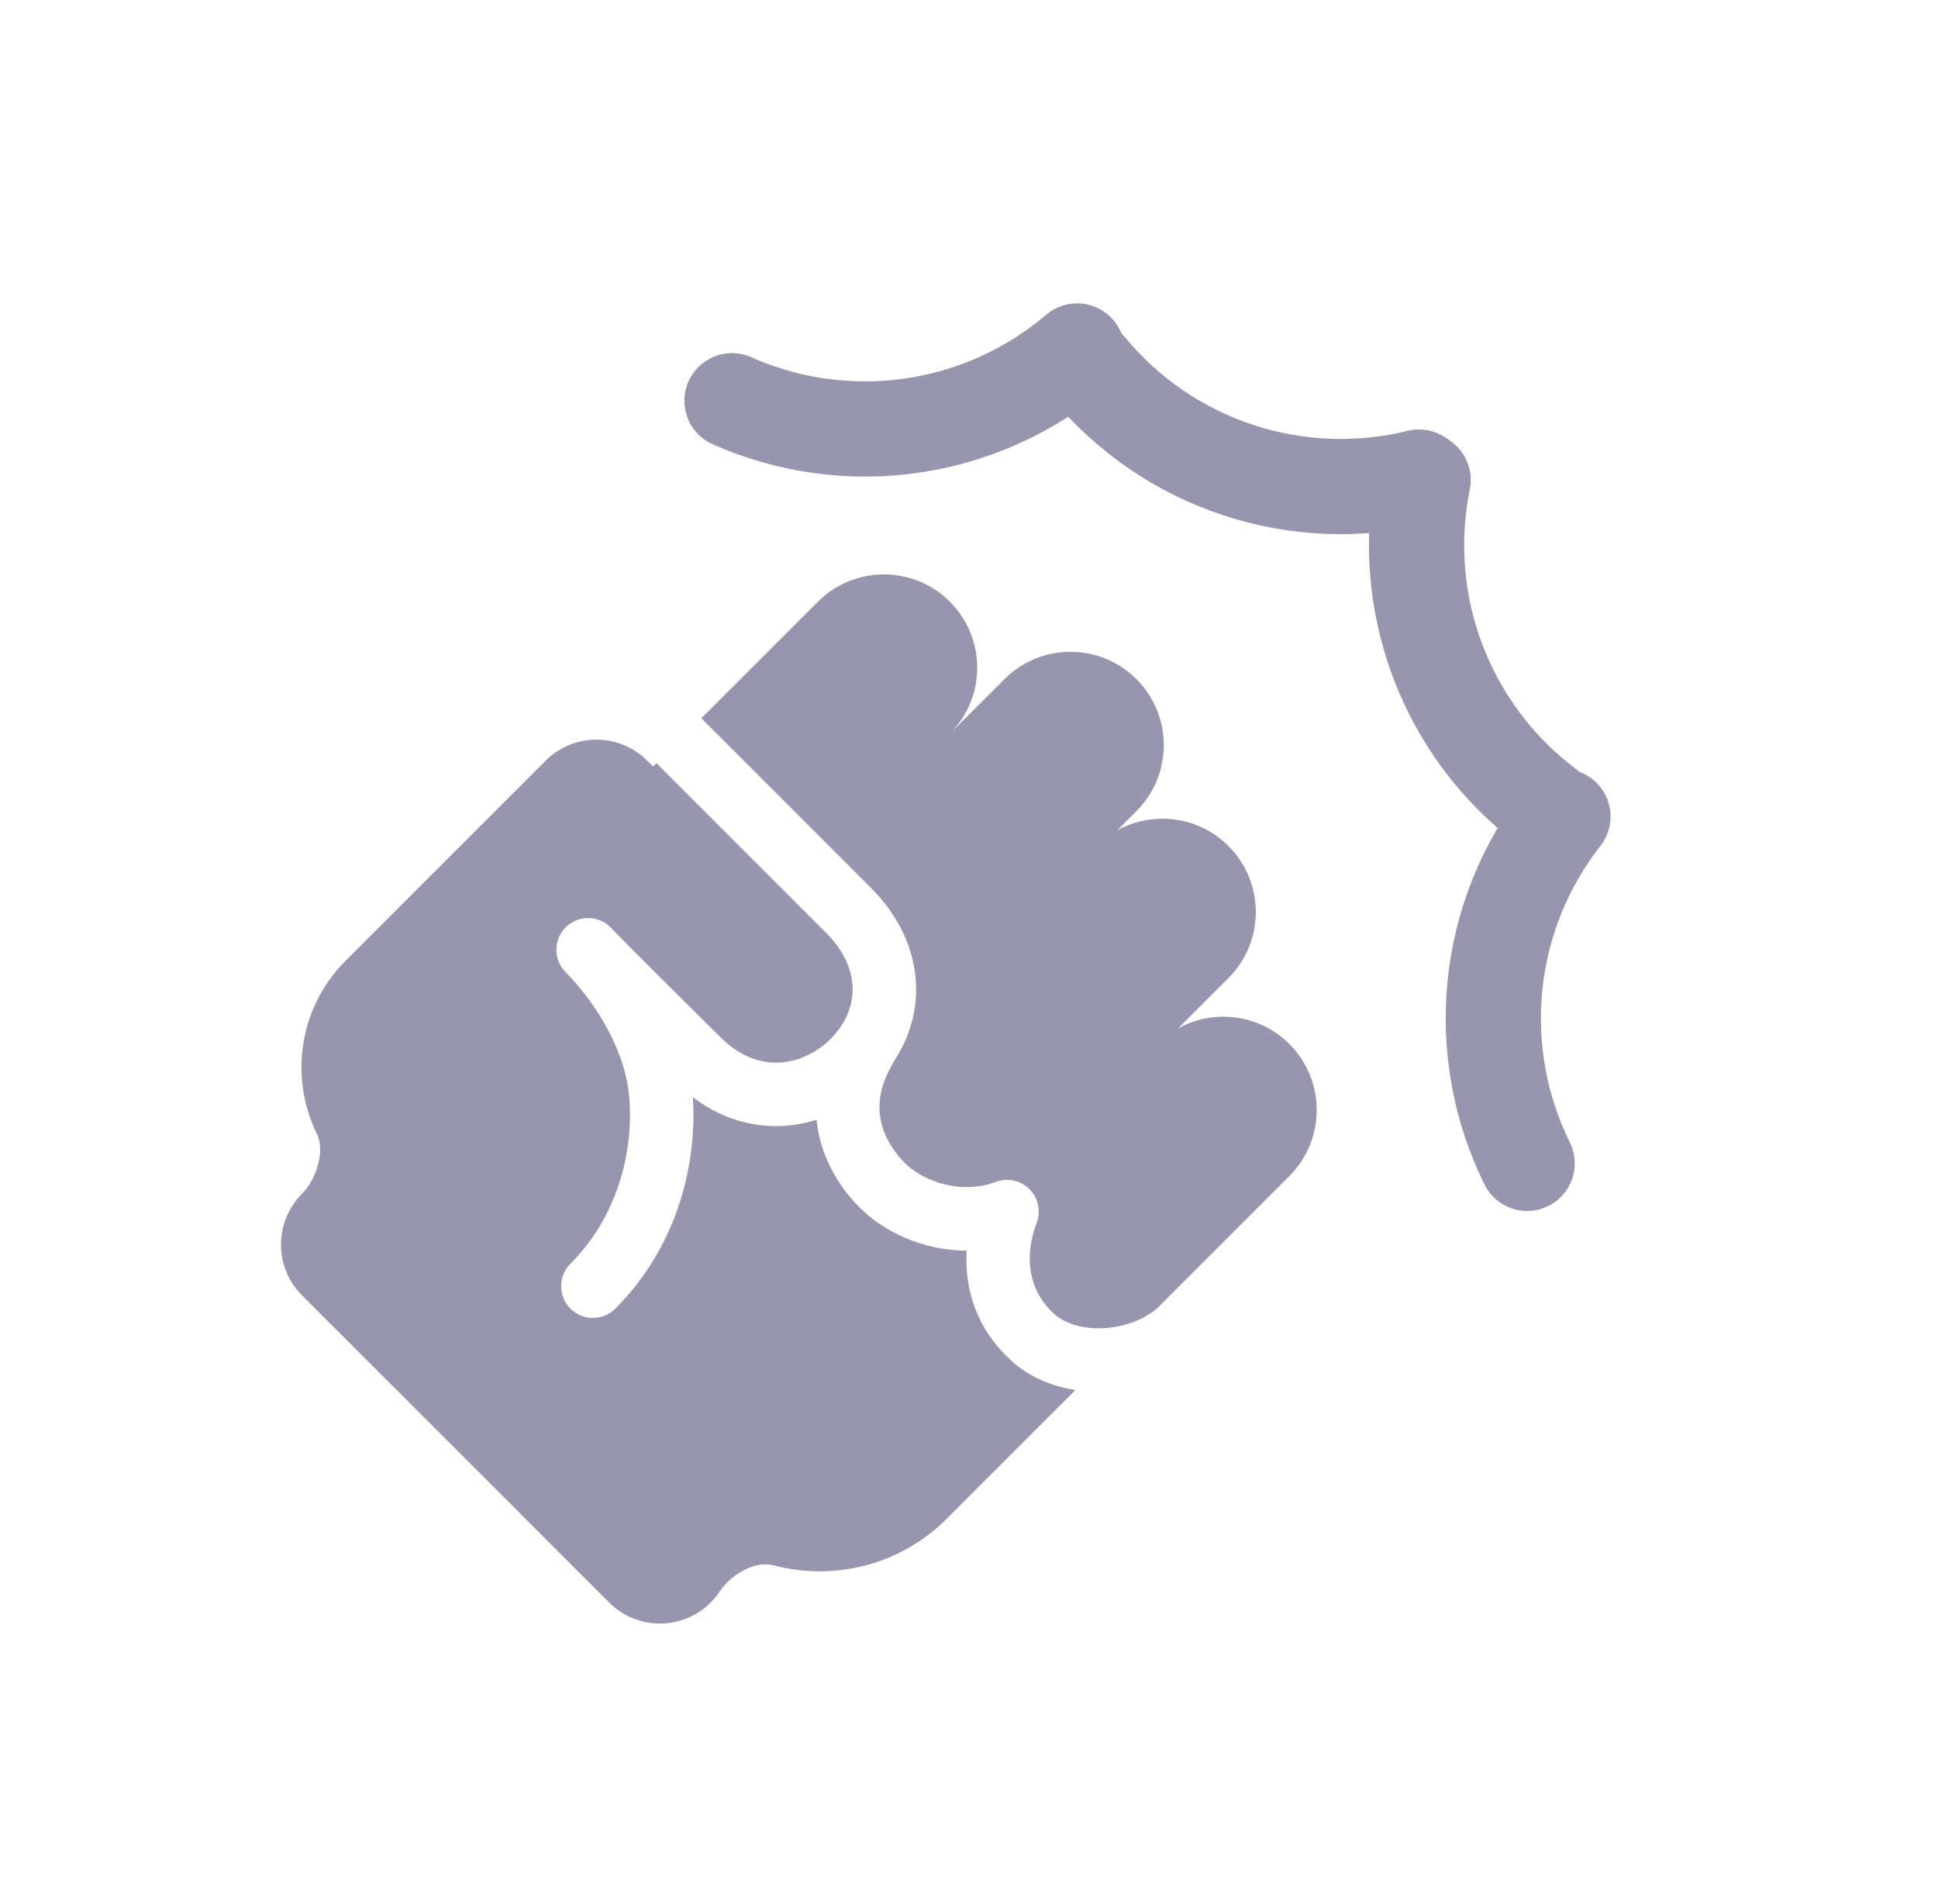 <svg width="57" height="56" viewBox="0 0 57 56" fill="none" xmlns="http://www.w3.org/2000/svg">
<g clip-path="url(#clip0)">
<path d="M21.529 11.786C23.187 12.524 25.02 12.777 26.816 12.518C28.611 12.259 30.298 11.498 31.68 10.322" stroke="#9896AE" stroke-width="2.8" stroke-linecap="round" stroke-linejoin="round"/>
<path d="M32.001 10.801C33.154 12.202 34.68 13.249 36.402 13.82C38.124 14.392 39.972 14.465 41.734 14.031" stroke="#9896AE" stroke-width="2.8" stroke-linecap="round" stroke-linejoin="round"/>
<path d="M44.916 34.215C44.112 32.588 43.785 30.767 43.971 28.962C44.157 27.158 44.85 25.442 45.969 24.014" stroke="#9896AE" stroke-width="2.8" stroke-linecap="round" stroke-linejoin="round"/>
<path d="M45.478 23.712C44.032 22.617 42.925 21.135 42.284 19.437C41.643 17.739 41.495 15.895 41.857 14.117" stroke="#9896AE" stroke-width="2.8" stroke-linecap="round" stroke-linejoin="round"/>
<path fill-rule="evenodd" clip-rule="evenodd" d="M32.86 24.421L33.425 23.856C34.497 22.784 34.497 21.046 33.425 19.974C32.353 18.901 30.615 18.901 29.543 19.974L27.947 21.569C29.01 20.496 29.006 18.765 27.938 17.697C26.866 16.625 25.127 16.625 24.055 17.697L20.628 21.124L20.629 21.126L20.647 21.143L20.664 21.161L20.682 21.179L20.7 21.196L20.718 21.214L20.735 21.232L20.753 21.25L20.771 21.268L20.789 21.286L20.807 21.304L20.825 21.322L20.843 21.34L20.861 21.358L20.879 21.376L20.897 21.394L20.916 21.412L20.934 21.43L20.952 21.448L20.97 21.466L20.988 21.485L21.006 21.503L21.025 21.521L21.043 21.54L21.061 21.558L21.08 21.576L21.098 21.595L21.117 21.613L21.135 21.632L21.154 21.65L21.172 21.669L21.191 21.687L21.209 21.706L21.228 21.724L21.246 21.743L21.265 21.761L21.284 21.78L21.302 21.799L21.321 21.817L21.339 21.836L21.358 21.855L21.377 21.873L21.395 21.892L21.414 21.911L21.433 21.93L21.452 21.948L21.471 21.967L21.489 21.986L21.508 22.005L21.527 22.023L21.546 22.042L21.565 22.061L21.584 22.08L21.602 22.099L21.621 22.118L21.64 22.137L21.659 22.156L21.678 22.174L21.697 22.193L21.716 22.212L21.735 22.231L21.754 22.25L21.773 22.269L21.792 22.288L21.811 22.307L21.83 22.326L21.849 22.345L21.868 22.364L21.887 22.383L21.906 22.402L21.925 22.421L21.944 22.44L21.963 22.459L21.982 22.478L22.001 22.497L22.02 22.516L22.039 22.535L22.058 22.554L22.077 22.573L22.096 22.592L22.115 22.611L22.134 22.63L22.153 22.649L22.172 22.668L22.191 22.687L22.21 22.706L22.229 22.725L22.248 22.744L22.267 22.763L22.286 22.782L22.305 22.801L22.323 22.82L22.343 22.839L22.361 22.858L22.38 22.877L22.399 22.896L22.418 22.915L22.437 22.934L22.456 22.953L22.475 22.971L22.494 22.99L22.513 23.009L22.532 23.028L22.55 23.047L22.569 23.066L22.588 23.084L22.607 23.103L22.626 23.122L22.644 23.141L22.663 23.16L22.682 23.178L22.701 23.197L22.719 23.216L22.738 23.235L22.757 23.253L22.776 23.272L22.794 23.291L22.813 23.309L22.831 23.328L22.85 23.346L22.869 23.365L22.887 23.384L22.906 23.402L22.924 23.421L22.943 23.439L22.961 23.457L22.98 23.476L22.998 23.494L23.016 23.513L23.035 23.531L23.053 23.549L23.071 23.568L23.09 23.586L23.108 23.604L23.126 23.623L23.144 23.641L23.163 23.659L23.181 23.677L23.199 23.695L23.217 23.713L23.235 23.732L23.253 23.75L23.271 23.767L23.289 23.785L23.307 23.803L23.325 23.821L23.343 23.839L23.361 23.857L23.378 23.875L23.396 23.893L23.414 23.91L23.432 23.928L23.449 23.946L23.467 23.963L23.485 23.981L23.502 23.999L23.52 24.016L23.537 24.034L23.555 24.051L23.572 24.069L23.59 24.086L23.607 24.103L23.624 24.121L23.642 24.138L23.659 24.155L23.676 24.172L23.693 24.189L23.71 24.207L23.727 24.224L23.744 24.241L23.761 24.258L23.778 24.274L23.795 24.291L23.812 24.308L23.829 24.325L23.845 24.342L23.862 24.358L23.879 24.375L23.895 24.392L23.912 24.408L23.928 24.425L23.945 24.441L23.961 24.458L23.977 24.474L23.994 24.49L24.01 24.507L24.026 24.523L24.043 24.539L24.059 24.555L24.075 24.571L24.091 24.587L24.107 24.603L24.122 24.619L24.138 24.635L24.154 24.651L24.17 24.666L24.186 24.682L24.201 24.698L24.217 24.713L24.232 24.729L24.248 24.744L24.263 24.759L24.278 24.775L24.294 24.79L24.309 24.805L24.324 24.82L24.339 24.835L24.354 24.851L24.369 24.865L24.384 24.88L24.399 24.895L24.413 24.91L24.428 24.925L24.443 24.939L24.457 24.954L24.472 24.968L24.486 24.983L24.501 24.997L24.515 25.012L24.529 25.026L24.544 25.04L24.558 25.054L24.572 25.068L24.586 25.082L24.6 25.096L24.613 25.11L24.627 25.124L24.641 25.137L24.654 25.151L24.668 25.165L24.682 25.178L24.695 25.192L24.708 25.205L24.722 25.218L24.735 25.231L24.748 25.244L24.761 25.257L24.774 25.27L24.787 25.283L24.8 25.296L24.812 25.309L24.825 25.322L24.838 25.334L24.85 25.347L24.863 25.359L24.875 25.371L24.887 25.384L24.899 25.396L24.912 25.408L24.924 25.42L24.936 25.432L24.947 25.444L24.959 25.456L24.971 25.467L24.983 25.479L24.994 25.491L25.006 25.502L25.017 25.513L25.028 25.525L25.039 25.536L25.05 25.547L25.061 25.558L25.072 25.569L25.083 25.58L25.094 25.59L25.105 25.601L25.115 25.612L25.126 25.622L25.136 25.633L25.146 25.643L25.157 25.653L25.167 25.663L25.177 25.673L25.187 25.683L25.197 25.693L25.206 25.703L25.216 25.713L25.226 25.722L25.235 25.732L25.245 25.741L25.254 25.75L25.263 25.759L25.272 25.769L25.281 25.778L25.29 25.787L25.299 25.795L25.308 25.804L25.316 25.813L25.325 25.821L25.333 25.83L25.341 25.838L25.35 25.846L25.358 25.854L25.366 25.862L25.374 25.87L25.381 25.878L25.389 25.886L25.397 25.893L25.404 25.901L25.412 25.908L25.419 25.915L25.426 25.923L25.433 25.93L25.44 25.937L25.447 25.944L25.454 25.95L25.46 25.957L25.467 25.963L25.473 25.97L25.48 25.976L25.486 25.982L25.492 25.988L25.498 25.994L25.504 26L25.51 26.006L25.515 26.012L25.521 26.017L25.526 26.023L25.532 26.028L25.537 26.033L25.542 26.038L25.547 26.043L25.552 26.048L25.556 26.053L25.561 26.058L25.566 26.062L25.57 26.066L25.574 26.071L25.578 26.075L25.582 26.079L25.586 26.083L25.59 26.087L25.594 26.09L25.597 26.094L25.601 26.097L25.604 26.101L25.607 26.104L25.61 26.107C26.427 26.923 26.883 27.891 26.938 28.891C26.985 29.732 26.744 30.541 26.277 31.236C26.262 31.27 26.246 31.304 26.227 31.336C25.865 31.97 25.818 32.502 25.902 32.936C25.989 33.389 26.234 33.806 26.561 34.151C27.161 34.785 28.309 35.131 29.286 34.761C29.629 34.631 30.016 34.713 30.276 34.972C30.536 35.231 30.62 35.618 30.491 35.961C30.151 36.868 30.184 37.889 30.994 38.632C31.316 38.927 31.856 39.101 32.497 39.059C33.096 39.021 33.658 38.801 34.034 38.477L37.923 34.587C38.995 33.515 38.995 31.777 37.923 30.705C37.036 29.819 35.694 29.665 34.65 30.245L36.131 28.764C37.203 27.692 37.203 25.954 36.131 24.882C35.245 23.996 33.904 23.842 32.86 24.421ZM31.631 40.88C30.945 40.775 30.272 40.502 29.733 40.008C28.682 39.044 28.37 37.859 28.43 36.78C27.177 36.779 25.975 36.247 25.206 35.435C24.694 34.894 24.238 34.168 24.069 33.29C24.046 33.172 24.029 33.053 24.017 32.933C23.768 33.011 23.51 33.067 23.244 33.096C22.288 33.201 21.285 32.956 20.379 32.269C20.498 34.06 20.018 36.566 18.097 38.487C17.733 38.851 17.142 38.851 16.777 38.487C16.413 38.122 16.413 37.531 16.777 37.167C18.382 35.562 18.676 33.366 18.474 31.989C18.292 30.752 17.501 29.514 16.779 28.741C16.724 28.684 16.672 28.63 16.623 28.579C16.269 28.21 16.278 27.625 16.644 27.267C17.009 26.909 17.595 26.912 17.957 27.273C18.013 27.329 18.07 27.388 18.128 27.45C18.652 27.988 19.491 28.82 20.223 29.546L20.224 29.546C20.584 29.904 20.919 30.236 21.177 30.494C21.825 31.141 22.481 31.302 23.04 31.241C23.632 31.176 24.19 30.853 24.564 30.41C24.938 29.97 25.101 29.476 25.074 28.994C25.048 28.513 24.827 27.964 24.29 27.427L24.287 27.424L24.284 27.421L24.281 27.417L24.277 27.414L24.274 27.41L24.27 27.407L24.266 27.403L24.262 27.399L24.258 27.395L24.254 27.391L24.25 27.386L24.246 27.382L24.241 27.377L24.236 27.373L24.232 27.368L24.227 27.363L24.222 27.358L24.217 27.353L24.212 27.348L24.206 27.343L24.201 27.337L24.195 27.332L24.19 27.326L24.184 27.32L24.178 27.314L24.172 27.308L24.166 27.302L24.16 27.296L24.153 27.29L24.147 27.283L24.14 27.277L24.134 27.27L24.127 27.263L24.12 27.256L24.113 27.25L24.106 27.242L24.099 27.235L24.092 27.228L24.084 27.221L24.077 27.213L24.069 27.206L24.061 27.198L24.054 27.19L24.046 27.182L24.038 27.174L24.03 27.166L24.021 27.158L24.013 27.149L24.005 27.141L23.996 27.133L23.988 27.124L23.979 27.115L23.97 27.107L23.961 27.098L23.952 27.089L23.943 27.079L23.934 27.07L23.925 27.061L23.915 27.052L23.906 27.042L23.896 27.032L23.887 27.023L23.877 27.013L23.867 27.003L23.857 26.993L23.847 26.983L23.837 26.973L23.827 26.963L23.816 26.953L23.806 26.942L23.795 26.932L23.785 26.921L23.774 26.91L23.763 26.9L23.753 26.889L23.741 26.878L23.73 26.867L23.719 26.856L23.708 26.845L23.697 26.833L23.686 26.822L23.674 26.81L23.663 26.799L23.651 26.787L23.639 26.776L23.628 26.764L23.616 26.752L23.604 26.74L23.592 26.728L23.579 26.716L23.567 26.704L23.555 26.691L23.543 26.679L23.53 26.667L23.518 26.654L23.505 26.642L23.492 26.629L23.48 26.616L23.467 26.603L23.454 26.59L23.441 26.577L23.428 26.564L23.415 26.551L23.402 26.538L23.388 26.525L23.375 26.511L23.362 26.498L23.348 26.485L23.335 26.471L23.321 26.457L23.307 26.444L23.294 26.43L23.28 26.416L23.266 26.402L23.252 26.388L23.238 26.374L23.224 26.36L23.209 26.346L23.195 26.331L23.181 26.317L23.166 26.303L23.152 26.288L23.137 26.274L23.123 26.259L23.108 26.245L23.093 26.23L23.079 26.215L23.064 26.2L23.049 26.185L23.034 26.17L23.019 26.155L23.004 26.14L22.989 26.125L22.974 26.11L22.958 26.095L22.943 26.079L22.928 26.064L22.912 26.049L22.897 26.033L22.881 26.017L22.866 26.002L22.85 25.986L22.834 25.971L22.818 25.955L22.802 25.939L22.787 25.923L22.771 25.907L22.755 25.891L22.739 25.875L22.723 25.859L22.706 25.843L22.69 25.826L22.674 25.81L22.658 25.794L22.641 25.778L22.625 25.761L22.608 25.745L22.592 25.728L22.575 25.712L22.559 25.695L22.542 25.678L22.525 25.662L22.509 25.645L22.492 25.628L22.475 25.611L22.458 25.595L22.441 25.578L22.424 25.561L22.407 25.544L22.39 25.526L22.373 25.509L22.356 25.492L22.339 25.475L22.322 25.458L22.304 25.441L22.287 25.423L22.27 25.406L22.252 25.389L22.235 25.371L22.217 25.354L22.2 25.336L22.182 25.319L22.165 25.301L22.147 25.284L22.13 25.266L22.112 25.248L22.094 25.23L22.076 25.213L22.058 25.195L22.041 25.177L22.023 25.159L22.005 25.141L21.987 25.123L21.969 25.105L21.951 25.087L21.933 25.07L21.915 25.051L21.897 25.033L21.879 25.015L21.861 24.997L21.843 24.979L21.824 24.961L21.806 24.943L21.788 24.924L21.77 24.906L21.751 24.888L21.733 24.869L21.715 24.851L21.696 24.833L21.678 24.814L21.66 24.796L21.641 24.777L21.623 24.759L21.604 24.741L21.586 24.722L21.567 24.703L21.549 24.685L21.53 24.666L21.511 24.648L21.493 24.629L21.474 24.61L21.456 24.592L21.437 24.573L21.418 24.555L21.399 24.536L21.381 24.517L21.362 24.498L21.343 24.48L21.325 24.461L21.306 24.442L21.287 24.423L21.268 24.404L21.249 24.386L21.23 24.367L21.212 24.348L21.193 24.329L21.174 24.31L21.155 24.291L21.136 24.272L21.117 24.253L21.098 24.235L21.079 24.216L21.06 24.197L21.041 24.178L21.023 24.159L21.004 24.14L20.985 24.121L20.966 24.102L20.947 24.083L20.928 24.064L20.909 24.045L20.89 24.026L20.871 24.007L20.852 23.988L20.833 23.969L20.814 23.95L20.795 23.931L20.776 23.912L20.757 23.893L20.738 23.874L20.719 23.855L20.7 23.836L20.681 23.817L20.662 23.798L20.643 23.779L20.624 23.76L20.605 23.741L20.586 23.722L20.567 23.703L20.548 23.684L20.529 23.665L20.51 23.646L20.491 23.627L20.472 23.608L20.453 23.589L20.434 23.57L20.415 23.551L20.396 23.532L20.377 23.513L20.358 23.494L20.339 23.476L20.32 23.457L20.301 23.438L20.282 23.419L20.264 23.4L20.245 23.381L20.226 23.362L20.207 23.343L20.188 23.325L20.169 23.306L20.151 23.287L20.132 23.268L20.113 23.249L20.094 23.231L20.076 23.212L20.057 23.193L20.038 23.174L20.02 23.156L20.001 23.137L19.982 23.119L19.963 23.1L19.945 23.081L19.926 23.063L19.908 23.044L19.889 23.026L19.871 23.007L19.852 22.988L19.834 22.97L19.815 22.951L19.797 22.933L19.778 22.915L19.76 22.896L19.742 22.878L19.723 22.86L19.705 22.841L19.687 22.823L19.668 22.805L19.65 22.786L19.632 22.768L19.614 22.75L19.596 22.732L19.577 22.714L19.559 22.696L19.541 22.678L19.523 22.66L19.505 22.642L19.487 22.623L19.469 22.606L19.451 22.588L19.433 22.57L19.416 22.552L19.398 22.534L19.38 22.516L19.362 22.498L19.345 22.481L19.327 22.463L19.309 22.445L19.308 22.444L19.208 22.544L19.035 22.371C18.21 21.547 16.873 21.547 16.049 22.371C16.019 22.401 15.99 22.431 15.963 22.462C15.946 22.476 15.93 22.491 15.914 22.507L10.165 28.256C8.788 29.633 8.506 31.691 9.32 33.347C9.574 33.865 9.29 34.702 8.882 35.11C8.058 35.935 8.058 37.272 8.882 38.096L17.916 47.13C18.74 47.955 20.077 47.955 20.902 47.13C21.003 47.028 21.093 46.919 21.169 46.804C21.491 46.319 22.194 45.888 22.756 46.037C24.514 46.502 26.466 46.045 27.845 44.667L31.631 40.88ZM10.203 34.498C10.199 34.499 10.197 34.495 10.2 34.492C10.201 34.491 10.204 34.491 10.205 34.492C10.207 34.495 10.206 34.498 10.203 34.498Z" fill="#9896AE"/>
</g>
<defs>
<clipPath id="clip0">
<rect width="56" height="56" fill="white" transform="translate(0.051)"/>
</clipPath>
</defs>
</svg>
